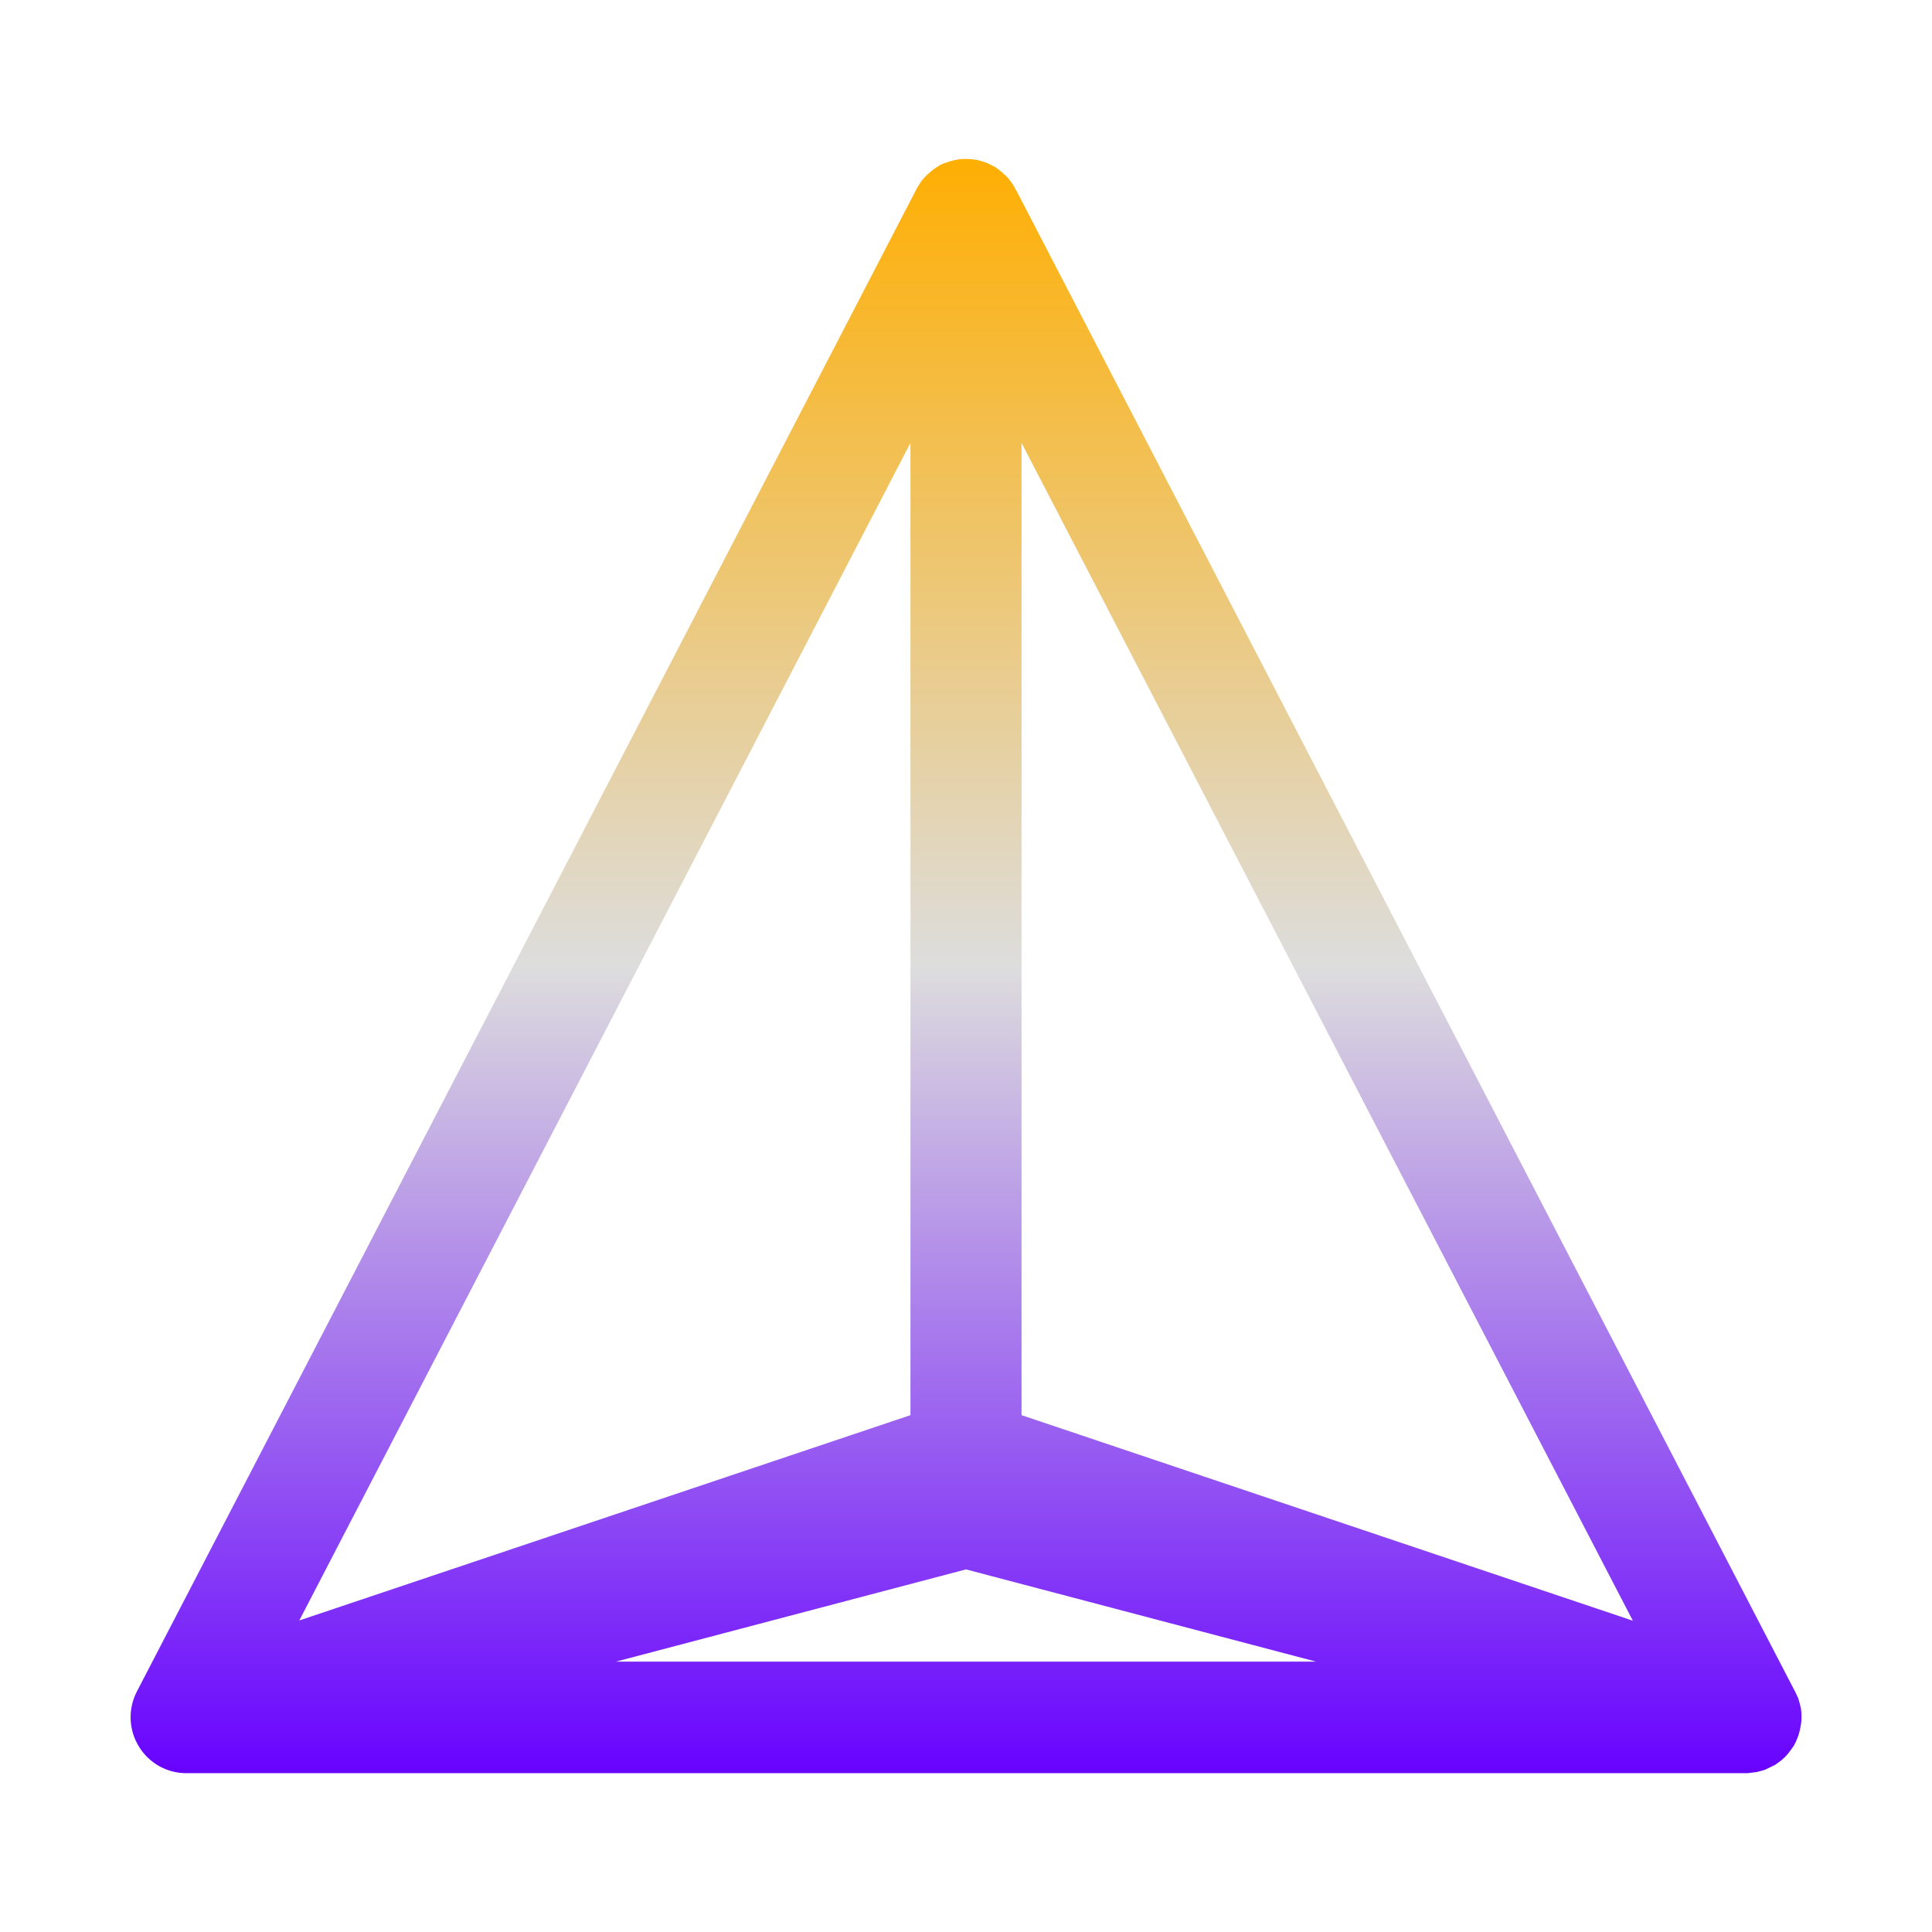 <svg xmlns="http://www.w3.org/2000/svg" xmlns:xlink="http://www.w3.org/1999/xlink" width="64px" height="64px" viewBox="0 0 64 64" version="1.1">
<defs>
<linearGradient id="linear0" gradientUnits="userSpaceOnUse" x1="0" y1="0" x2="0" y2="1" gradientTransform="matrix(55.351,0,0,53.477,4.324,5.261)">
<stop offset="0" style="stop-color:#ffae00;stop-opacity:1;"/>
<stop offset="0.5" style="stop-color:#dddddd;stop-opacity:1;"/>
<stop offset="1" style="stop-color:#6600ff;stop-opacity:1;"/>
</linearGradient>
</defs>
<g id="surface1">
<path style=" stroke:none;fill-rule:nonzero;fill:url(#linear0);" d="M 31.945 5.266 C 31.887 5.266 31.828 5.27 31.77 5.273 C 31.758 5.281 31.746 5.281 31.734 5.285 C 31.68 5.293 31.621 5.301 31.566 5.32 C 31.512 5.328 31.461 5.348 31.41 5.363 C 31.383 5.375 31.352 5.383 31.324 5.391 C 31.309 5.395 31.293 5.406 31.273 5.41 C 31.234 5.43 31.188 5.445 31.148 5.461 C 31.133 5.477 31.113 5.488 31.094 5.5 C 30.984 5.562 30.879 5.637 30.785 5.727 C 30.738 5.762 30.691 5.809 30.648 5.852 C 30.613 5.891 30.578 5.938 30.539 5.977 C 30.531 5.988 30.523 6 30.512 6.012 C 30.488 6.055 30.461 6.098 30.434 6.137 C 30.418 6.16 30.41 6.172 30.402 6.188 C 30.387 6.211 30.375 6.234 30.363 6.258 L 4.531 56.039 C 4.234 56.617 4.262 57.312 4.605 57.863 C 4.945 58.418 5.559 58.754 6.211 58.738 L 57.781 58.738 C 57.793 58.738 57.812 58.738 57.836 58.738 C 57.848 58.738 57.867 58.738 57.887 58.738 C 57.938 58.734 57.988 58.73 58.039 58.719 C 58.094 58.715 58.148 58.707 58.203 58.699 C 58.27 58.68 58.336 58.664 58.406 58.645 C 58.422 58.637 58.438 58.637 58.449 58.633 C 58.469 58.621 58.488 58.617 58.5 58.609 C 58.551 58.586 58.598 58.562 58.648 58.539 C 58.699 58.516 58.742 58.488 58.793 58.469 C 58.809 58.461 58.824 58.449 58.836 58.438 C 58.883 58.41 58.922 58.379 58.969 58.34 C 58.984 58.336 58.996 58.324 59.012 58.312 C 59.051 58.273 59.09 58.238 59.133 58.203 C 59.137 58.191 59.152 58.18 59.164 58.164 C 59.176 58.16 59.188 58.148 59.191 58.137 C 59.23 58.094 59.266 58.051 59.297 58.004 C 59.328 57.961 59.363 57.918 59.391 57.875 C 59.402 57.863 59.41 57.848 59.418 57.836 C 59.445 57.785 59.469 57.738 59.496 57.688 C 59.5 57.676 59.512 57.66 59.512 57.637 C 59.539 57.594 59.555 57.543 59.57 57.496 C 59.582 57.477 59.586 57.461 59.586 57.445 C 59.609 57.379 59.625 57.309 59.637 57.238 C 59.652 57.164 59.664 57.098 59.672 57.027 C 59.676 56.973 59.676 56.918 59.676 56.863 C 59.676 56.852 59.676 56.836 59.676 56.812 C 59.676 56.762 59.672 56.707 59.664 56.652 C 59.664 56.637 59.66 56.617 59.66 56.598 C 59.645 56.551 59.637 56.496 59.621 56.445 C 59.617 56.43 59.613 56.414 59.609 56.395 C 59.594 56.348 59.582 56.293 59.562 56.242 C 59.555 56.227 59.551 56.211 59.539 56.199 C 59.516 56.145 59.496 56.094 59.473 56.051 L 59.445 56 L 33.672 6.32 L 33.652 6.293 C 33.617 6.215 33.578 6.145 33.527 6.078 C 33.496 6.027 33.461 5.977 33.418 5.934 C 33.414 5.922 33.406 5.914 33.402 5.906 C 33.363 5.863 33.32 5.82 33.273 5.781 C 33.27 5.77 33.262 5.762 33.246 5.758 C 33.207 5.715 33.164 5.68 33.113 5.645 C 33.109 5.637 33.098 5.625 33.086 5.621 C 33.039 5.586 32.988 5.551 32.941 5.516 C 32.934 5.512 32.922 5.512 32.914 5.512 C 32.863 5.477 32.809 5.449 32.754 5.43 C 32.742 5.418 32.734 5.414 32.727 5.41 C 32.664 5.387 32.613 5.367 32.555 5.352 C 32.496 5.336 32.434 5.312 32.375 5.301 C 32.363 5.301 32.355 5.297 32.348 5.297 C 32.336 5.293 32.324 5.293 32.312 5.293 C 32.254 5.281 32.191 5.273 32.137 5.27 C 32.086 5.266 32.039 5.266 31.988 5.266 C 31.973 5.262 31.961 5.262 31.945 5.266 Z M 30.16 14.672 L 30.16 46.879 L 9.914 53.68 Z M 33.84 14.672 L 54.09 53.688 L 33.84 46.879 Z M 32 51.988 L 43.594 55.043 L 20.406 55.043 Z M 32 51.988 "/>
</g>
</svg>
